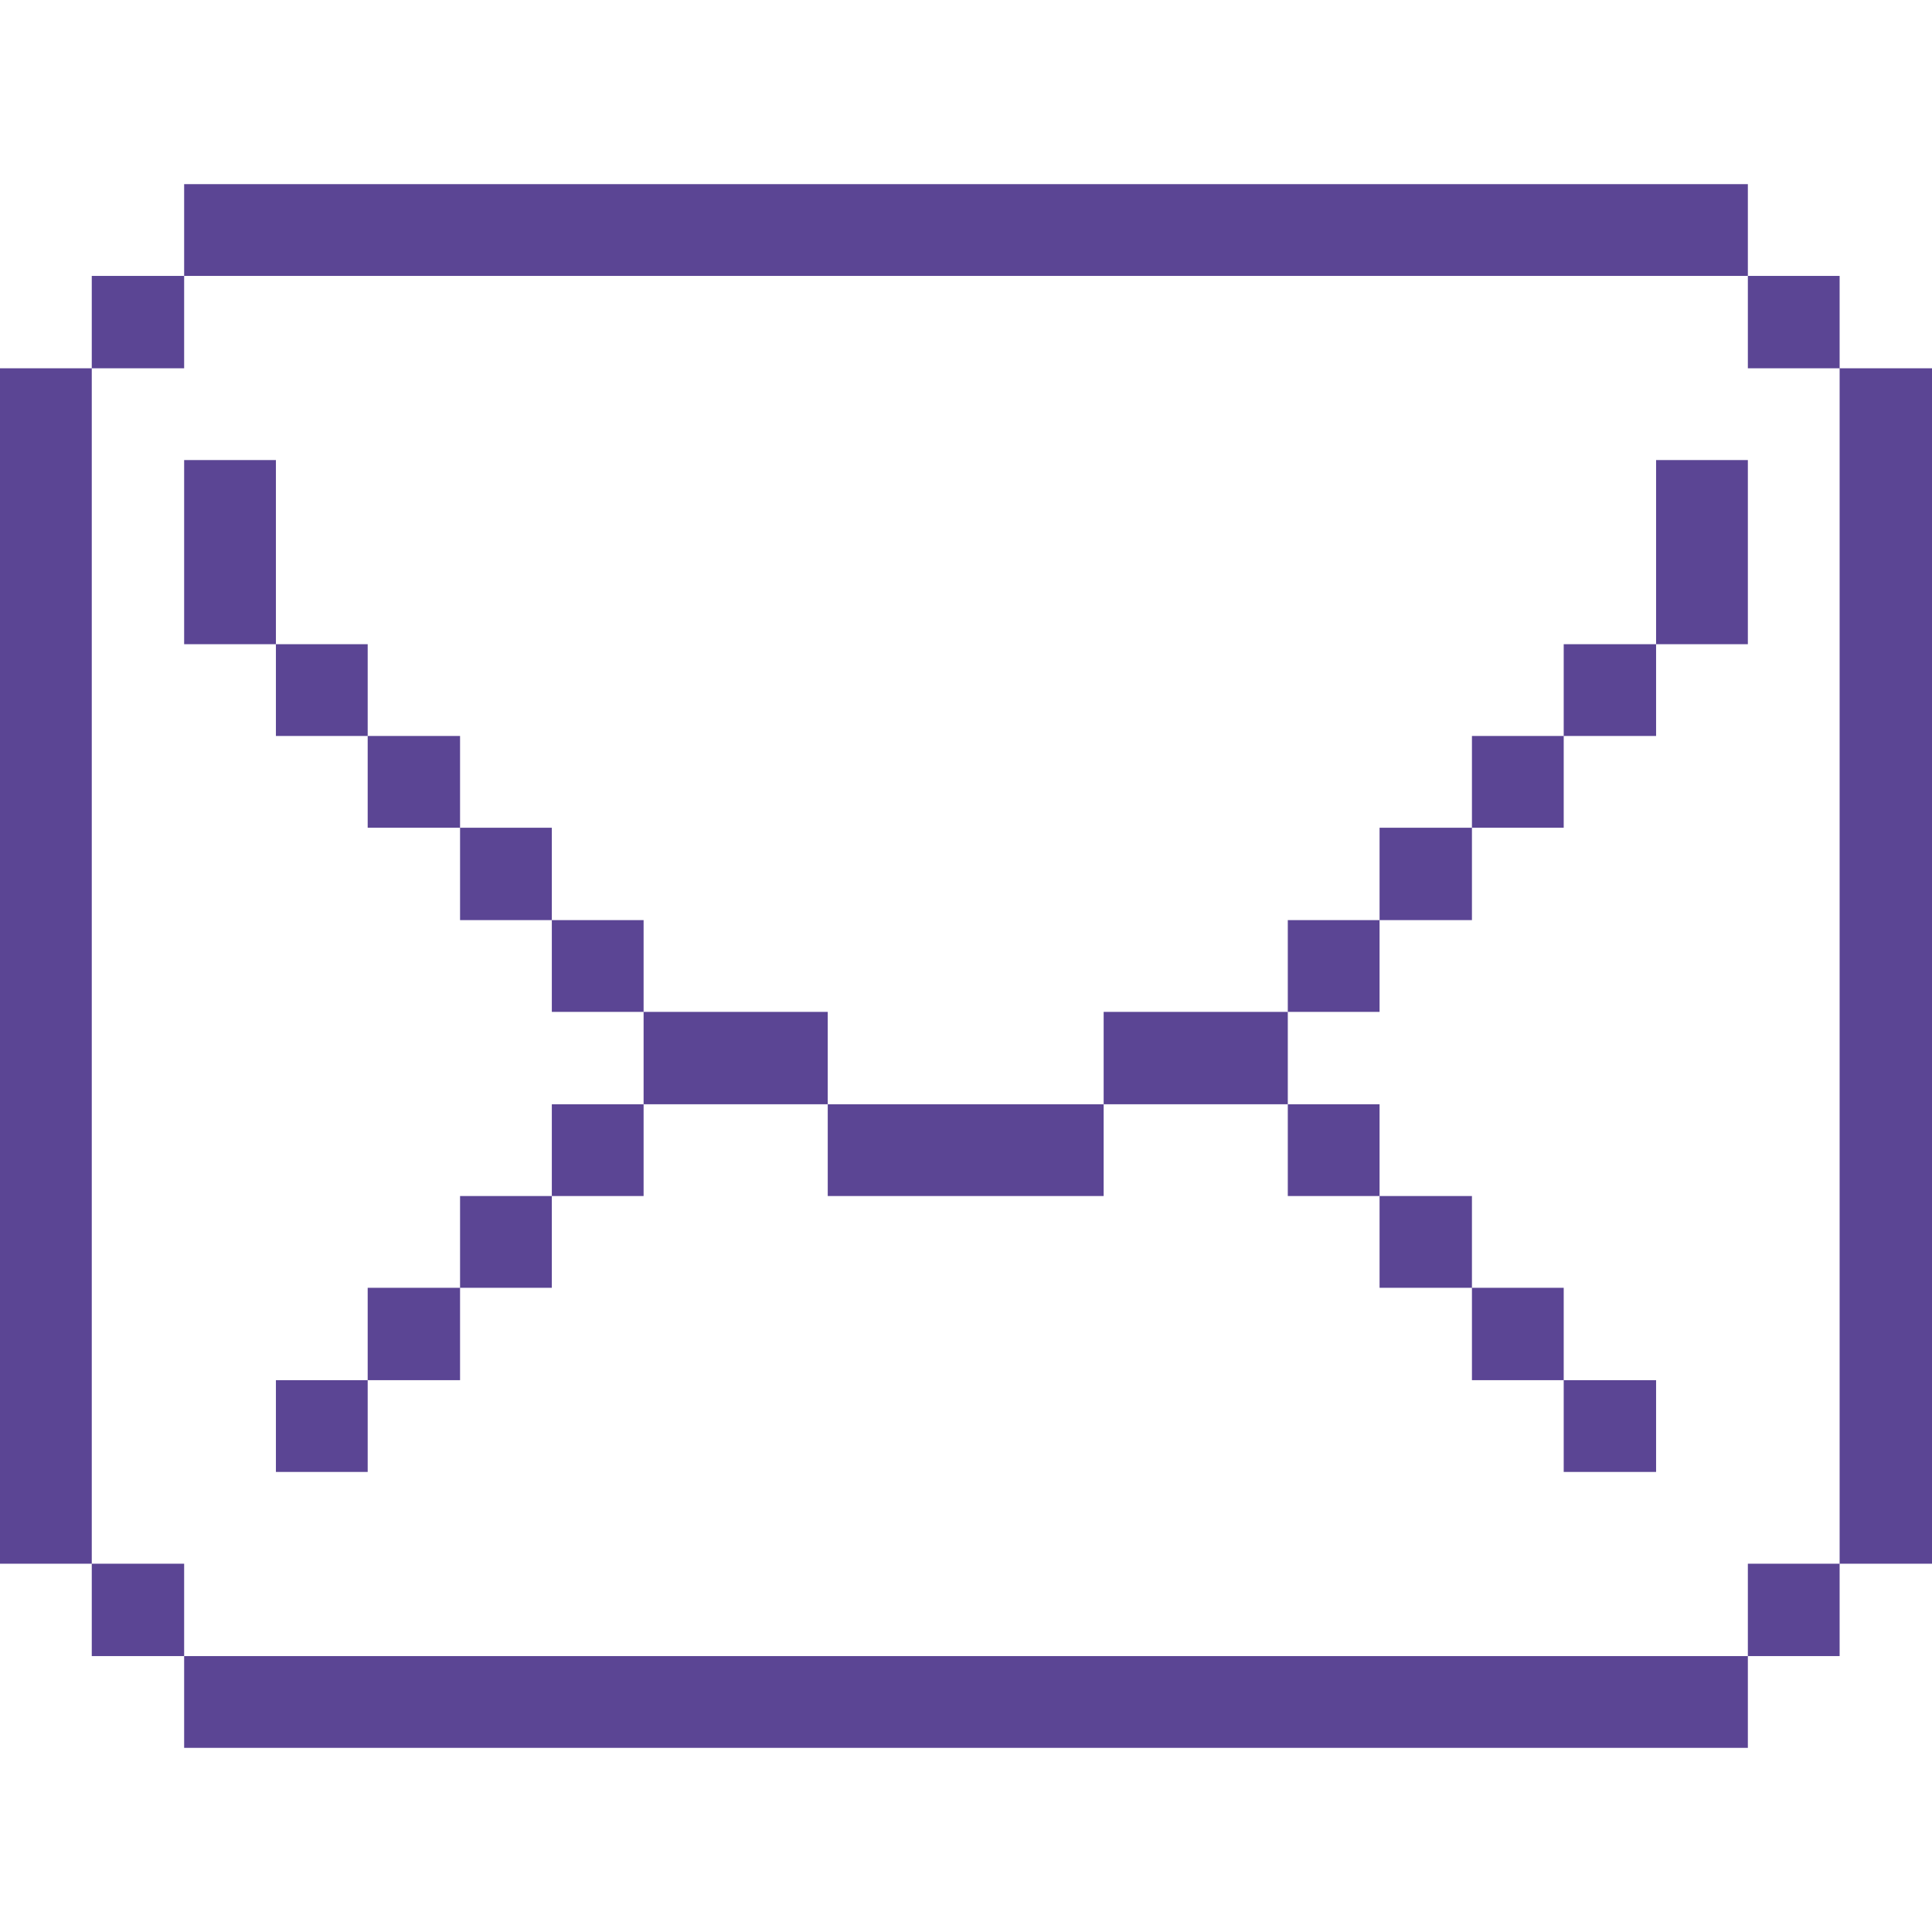 <svg xmlns="http://www.w3.org/2000/svg" viewBox="0 0 32 32"><g fill="#5B4594"><path d="M30.47 6.1H32v19.8h-1.53zM28.95 25.9h1.52v1.53h-1.52zM28.95 4.57h1.52V6.1h-1.52zM27.43 7.62h1.52v3.05h-1.52zM3.05 27.43h25.9v1.52H3.05zM25.9 22.86h1.53v1.52H25.9zM25.9 10.67h1.53v1.52H25.9zM24.38 21.33h1.52v1.53h-1.52zM24.38 12.19h1.52v1.52h-1.52zM22.85 19.81h1.53v1.52h-1.53zM22.85 13.71h1.53v1.53h-1.53zM21.33 18.29h1.52v1.52h-1.52zM21.33 15.24h1.52v1.52h-1.52z"/><path d="M18.28 16.76h3.05v1.53h-3.05zM13.71 18.29h4.57v1.52h-4.57zM10.66 16.76h3.05v1.53h-3.05zM9.14 18.29h1.52v1.52H9.14zM9.14 15.24h1.52v1.52H9.14zM7.62 19.81h1.52v1.52H7.62zM7.62 13.71h1.52v1.53H7.62zM6.09 21.33h1.53v1.53H6.09zM6.09 12.19h1.53v1.52H6.09zM4.57 22.86h1.52v1.52H4.57zM4.57 10.67h1.52v1.52H4.57zM3.05 3.05h25.9v1.52H3.05zM3.05 7.62h1.52v3.05H3.05zM1.52 25.9h1.53v1.53H1.52zM1.52 4.57h1.53V6.1H1.52zM0 6.1h1.52v19.8H0z"/></g></svg>